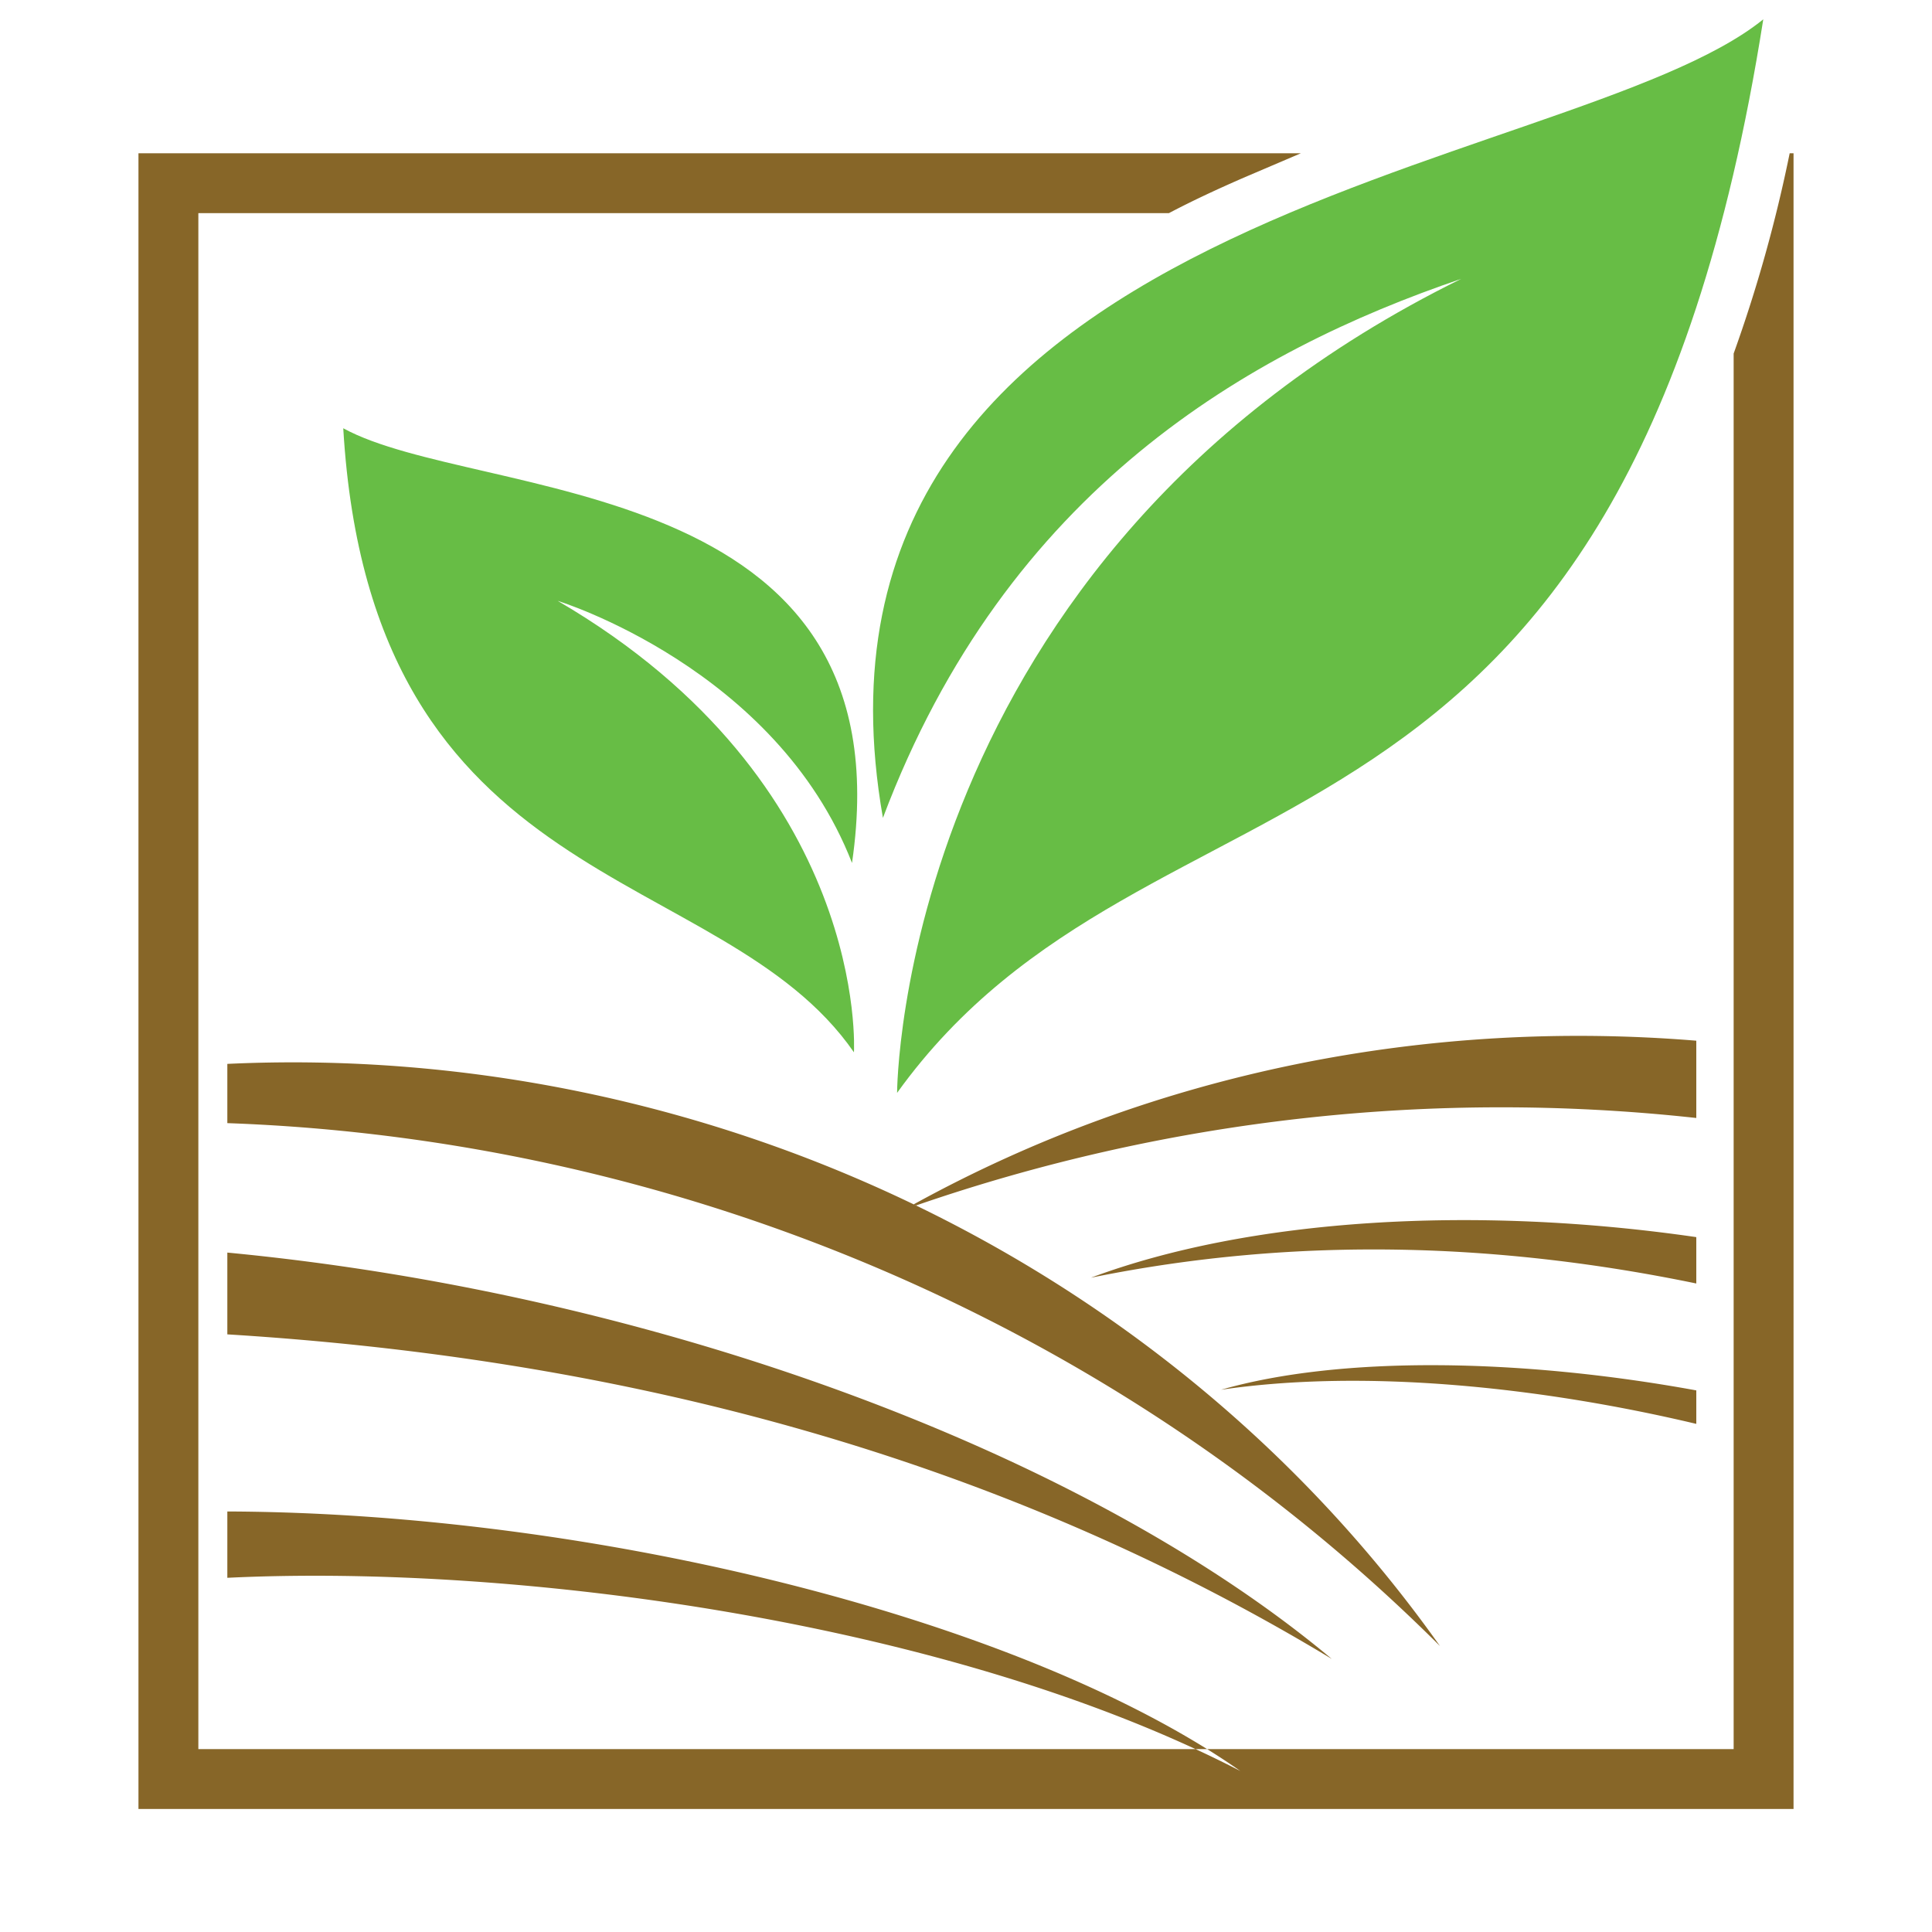 <svg id="Layer_2" data-name="Layer 2" xmlns="http://www.w3.org/2000/svg" viewBox="0 0 300 300">
  <defs>
    <style>
      .cls-1 {
        fill: #876628;
      }

      .cls-1, .cls-2 {
        fill-rule: evenodd;
      }

      .cls-2 {
        fill: #67bd45;
      }
    </style>
  </defs>
  <title>1-13</title>
  <g>
    <path class="cls-1" d="M141.9,187c37.6-20.7,80.1-28.8,121.5-25.4v12a278.3,278.3,0,0,0-121.2,13.6Zm27.5,11.4c32.4-6.6,64-5.3,94,.9v-7.2c-34.5-5-69.3-2.9-94,6.3m37.4,59.2c-38.6-32.3-105.4-56.8-171.5-63.1v12.7c58.3,3.6,117.2,17.6,171.5,50.4m-17.2-41.8c22.4-3.3,49.8-.4,73.8,5.3v-5.2c-27.4-5-55.3-5.4-73.8-.1m3,59.2c-33.7-23.6-100.1-40.1-157.3-40.3V245c45.3-2.2,112.6,6.9,157.3,30M35.3,174.4c69.9,2.5,138.1,31.1,188.3,81.2-43.1-60.8-115.9-93.8-188.3-90.4ZM21.5,23.8V280.9h257V23.8h-.6a224.2,224.2,0,0,1-8.7,31.1V271.6H30.8V33.1H181.5c3.8-2,7.7-3.8,11.6-5.5l8.9-3.8H21.5Z"/>
    <path class="cls-2" d="M53.3,66.5c4.3,73,58.6,67,79.3,96.9,0,0,2.5-41.8-46-70.1,0,0,33.9,10.4,45.7,40.7,8.9-61-58.2-56.1-79-67.5M273.8,3C251.9,142.1,179,114.5,139.3,169.7c0,0,.1-83.3,87.6-126.4C194,54.5,156.3,76,137.1,127,120.5,32.4,243.7,27.4,273.8,3Z"/>
  </g>
</svg>
